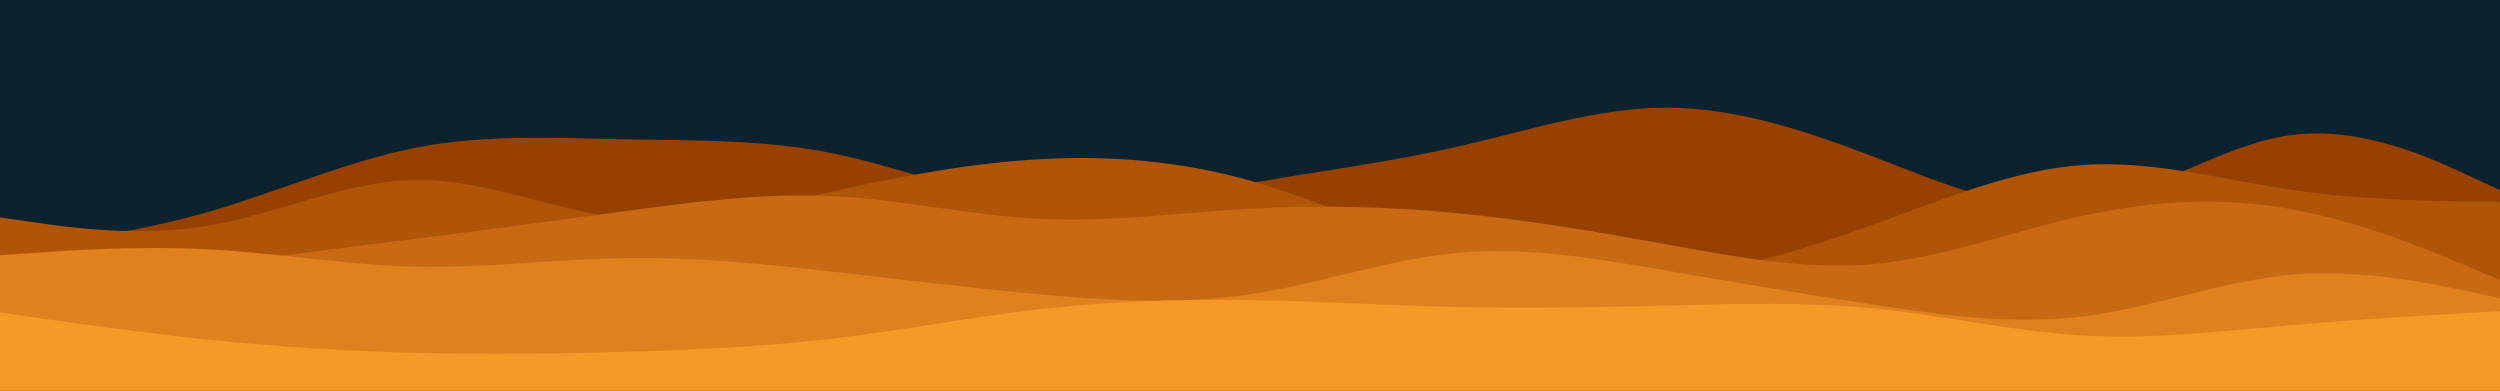<svg id="visual" viewBox="0 0 1920 300" width="1920" height="300" xmlns="http://www.w3.org/2000/svg" xmlns:xlink="http://www.w3.org/1999/xlink" version="1.1"><rect x="0" y="0" width="1920" height="300" fill="#0c222f"></rect><path d="M0 192L26.7 188.5C53.3 185 106.7 178 160 162.7C213.3 147.3 266.7 123.7 320 113.3C373.3 103 426.7 106 480 107C533.3 108 586.7 107 640 117.8C693.3 128.7 746.7 151.3 800 156.7C853.3 162 906.7 150 960 140.7C1013.3 131.3 1066.7 124.7 1120 112.5C1173.3 100.3 1226.7 82.7 1280 82.7C1333.3 82.7 1386.7 100.3 1440 120.8C1493.3 141.3 1546.7 164.7 1600 157C1653.3 149.3 1706.7 110.7 1760 103.7C1813.3 96.7 1866.7 121.3 1893.3 133.7L1920 146L1920 301L1893.3 301C1866.7 301 1813.3 301 1760 301C1706.7 301 1653.3 301 1600 301C1546.7 301 1493.3 301 1440 301C1386.7 301 1333.3 301 1280 301C1226.7 301 1173.3 301 1120 301C1066.7 301 1013.3 301 960 301C906.7 301 853.3 301 800 301C746.7 301 693.3 301 640 301C586.7 301 533.3 301 480 301C426.7 301 373.3 301 320 301C266.7 301 213.3 301 160 301C106.7 301 53.3 301 26.7 301L0 301Z" fill="#974000"></path><path d="M0 167L26.7 170.8C53.3 174.7 106.7 182.3 160 173.3C213.3 164.3 266.7 138.7 320 138.2C373.3 137.7 426.7 162.3 480 167.7C533.3 173 586.7 159 640 147C693.3 135 746.7 125 800 122.2C853.3 119.3 906.7 123.7 960 138.7C1013.3 153.7 1066.7 179.3 1120 195.3C1173.3 211.3 1226.7 217.7 1280 212.7C1333.3 207.7 1386.7 191.3 1440 172C1493.3 152.7 1546.7 130.3 1600 126.7C1653.3 123 1706.7 138 1760 145.8C1813.3 153.7 1866.7 154.3 1893.3 154.7L1920 155L1920 301L1893.3 301C1866.7 301 1813.3 301 1760 301C1706.7 301 1653.3 301 1600 301C1546.7 301 1493.3 301 1440 301C1386.7 301 1333.3 301 1280 301C1226.7 301 1173.3 301 1120 301C1066.7 301 1013.3 301 960 301C906.7 301 853.3 301 800 301C746.7 301 693.3 301 640 301C586.7 301 533.3 301 480 301C426.7 301 373.3 301 320 301C266.7 301 213.3 301 160 301C106.7 301 53.3 301 26.7 301L0 301Z" fill="#b05508"></path><path d="M0 240L26.7 233.7C53.3 227.3 106.7 214.7 160 205.3C213.3 196 266.7 190 320 183.3C373.3 176.7 426.7 169.3 480 162.2C533.3 155 586.7 148 640 150.7C693.3 153.3 746.7 165.7 800 168.2C853.3 170.7 906.7 163.3 960 160.3C1013.3 157.3 1066.7 158.7 1120 163.8C1173.3 169 1226.7 178 1280 187.7C1333.3 197.3 1386.7 207.7 1440 202.7C1493.3 197.7 1546.7 177.3 1600 165.7C1653.3 154 1706.7 151 1760 160.7C1813.3 170.3 1866.7 192.7 1893.3 203.8L1920 215L1920 301L1893.3 301C1866.7 301 1813.3 301 1760 301C1706.7 301 1653.3 301 1600 301C1546.7 301 1493.3 301 1440 301C1386.7 301 1333.3 301 1280 301C1226.7 301 1173.3 301 1120 301C1066.7 301 1013.3 301 960 301C906.7 301 853.3 301 800 301C746.7 301 693.3 301 640 301C586.7 301 533.3 301 480 301C426.7 301 373.3 301 320 301C266.7 301 213.3 301 160 301C106.7 301 53.3 301 26.7 301L0 301Z" fill="#c86a13"></path><path d="M0 196L26.7 194.2C53.3 192.3 106.7 188.7 160 191.5C213.3 194.3 266.7 203.7 320 204.8C373.3 206 426.7 199 480 198.2C533.3 197.3 586.7 202.7 640 208.7C693.3 214.7 746.7 221.3 800 226.2C853.3 231 906.7 234 960 226C1013.3 218 1066.7 199 1120 194.2C1173.3 189.3 1226.7 198.7 1280 207.8C1333.3 217 1386.7 226 1440 234.2C1493.3 242.3 1546.7 249.7 1600 243C1653.3 236.3 1706.7 215.7 1760 211C1813.3 206.3 1866.7 217.7 1893.3 223.3L1920 229L1920 301L1893.3 301C1866.7 301 1813.3 301 1760 301C1706.7 301 1653.3 301 1600 301C1546.7 301 1493.3 301 1440 301C1386.7 301 1333.3 301 1280 301C1226.7 301 1173.3 301 1120 301C1066.7 301 1013.3 301 960 301C906.7 301 853.3 301 800 301C746.7 301 693.3 301 640 301C586.7 301 533.3 301 480 301C426.7 301 373.3 301 320 301C266.7 301 213.3 301 160 301C106.7 301 53.3 301 26.7 301L0 301Z" fill="#e0811d"></path><path d="M0 240L26.7 243.8C53.3 247.7 106.7 255.3 160 260.8C213.3 266.3 266.7 269.7 320 271C373.3 272.3 426.7 271.7 480 270.2C533.3 268.7 586.7 266.3 640 260C693.3 253.7 746.7 243.3 800 237.3C853.3 231.3 906.7 229.7 960 230.5C1013.3 231.3 1066.7 234.7 1120 235.8C1173.3 237 1226.7 236 1280 234.7C1333.3 233.3 1386.7 231.7 1440 237C1493.3 242.3 1546.7 254.7 1600 257.7C1653.3 260.7 1706.7 254.3 1760 249.7C1813.3 245 1866.7 242 1893.3 240.5L1920 239L1920 301L1893.3 301C1866.7 301 1813.3 301 1760 301C1706.7 301 1653.3 301 1600 301C1546.7 301 1493.3 301 1440 301C1386.7 301 1333.3 301 1280 301C1226.7 301 1173.3 301 1120 301C1066.7 301 1013.3 301 960 301C906.7 301 853.3 301 800 301C746.7 301 693.3 301 640 301C586.7 301 533.3 301 480 301C426.7 301 373.3 301 320 301C266.7 301 213.3 301 160 301C106.7 301 53.3 301 26.7 301L0 301Z" fill="#f89827"></path></svg>